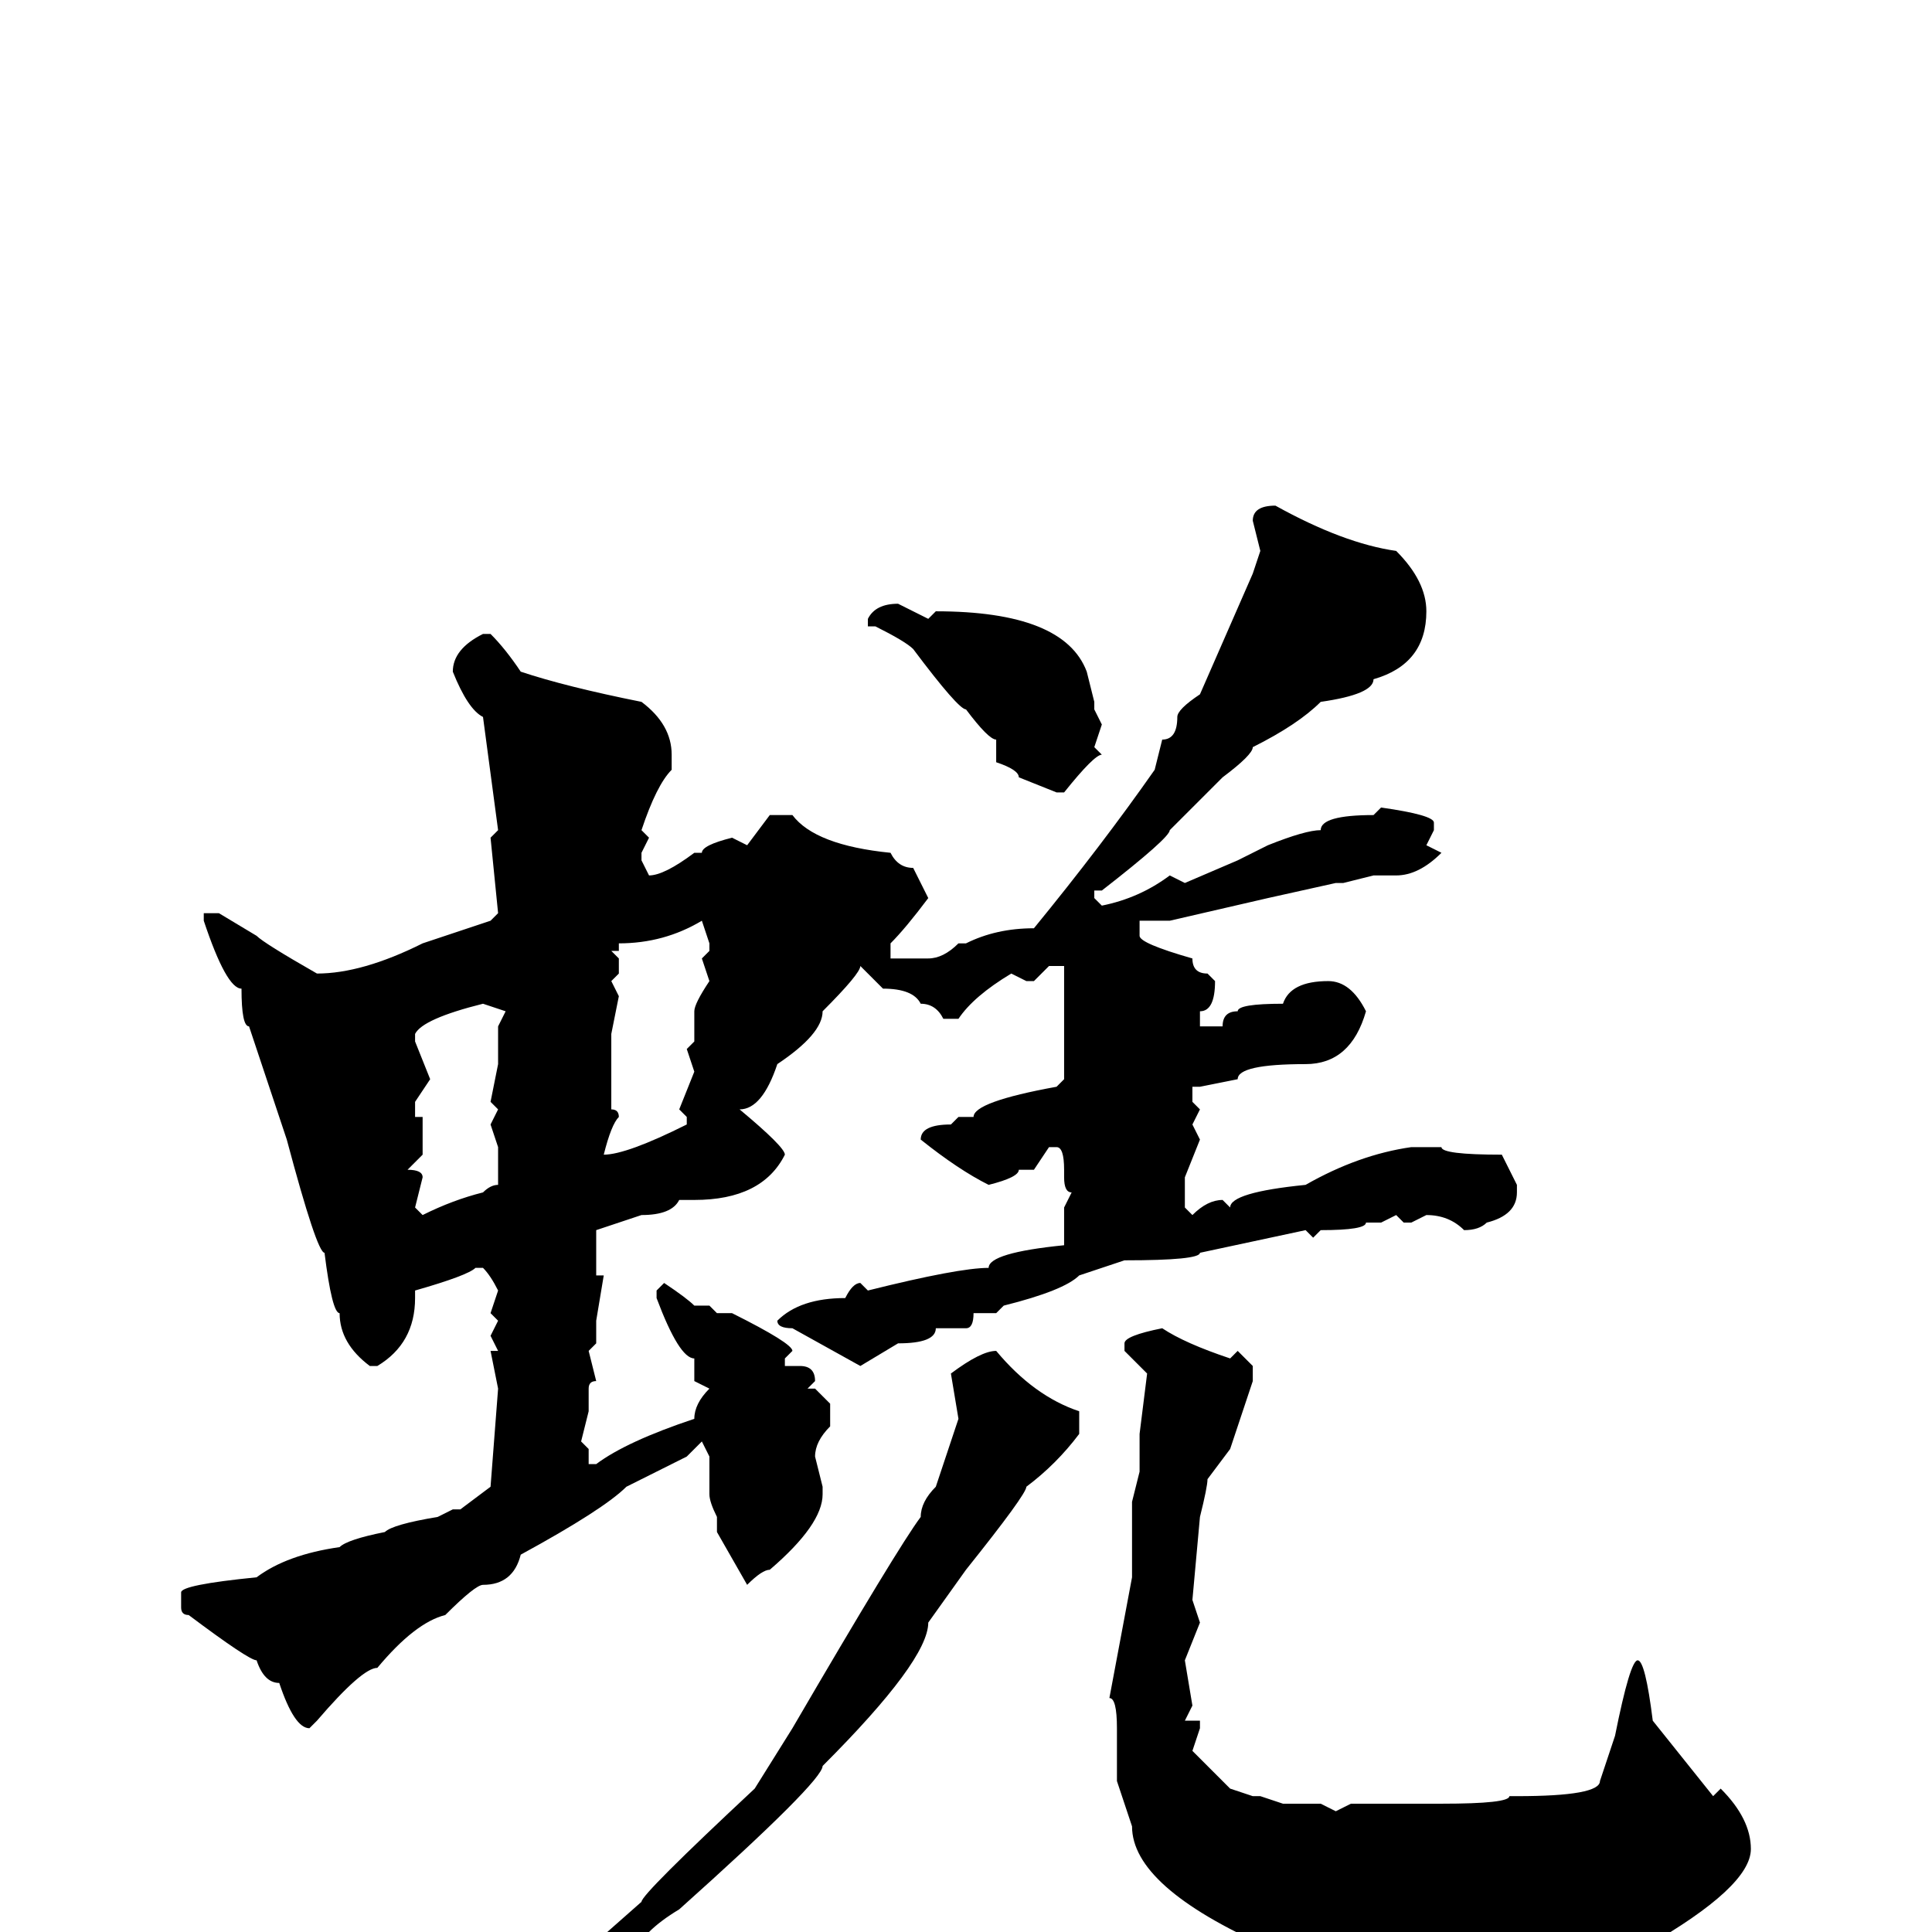 <svg xmlns="http://www.w3.org/2000/svg" viewBox="0 -256 256 256">
	<path fill="#000000" d="M169 -189Q178 -184 185 -183Q189 -179 189 -175Q189 -168 182 -166Q182 -164 175 -163Q172 -160 166 -157Q166 -156 162 -153L155 -146Q155 -145 146 -138H145V-137L146 -136Q151 -137 155 -140L157 -139L164 -142L168 -144Q173 -146 175 -146Q175 -148 182 -148L183 -149Q190 -148 190 -147V-146L189 -144L191 -143Q188 -140 185 -140H182L178 -139H177L168 -137L155 -134H153H151V-132Q151 -131 158 -129Q158 -127 160 -127L161 -126Q161 -122 159 -122V-120H162Q162 -122 164 -122Q164 -123 170 -123Q171 -126 176 -126Q179 -126 181 -122Q179 -115 173 -115Q164 -115 164 -113L159 -112H158V-110L159 -109L158 -107L159 -105L157 -100V-96L158 -95Q160 -97 162 -97L163 -96Q163 -98 173 -99Q180 -103 187 -104H190H191Q191 -103 199 -103L201 -99V-98Q201 -95 197 -94Q196 -93 194 -93Q192 -95 189 -95L187 -94H186L185 -95L183 -94H181Q181 -93 175 -93L174 -92L173 -93L159 -90Q159 -89 149 -89L143 -87Q141 -85 133 -83L132 -82H129Q129 -80 128 -80H124Q124 -78 119 -78L114 -75L105 -80Q103 -80 103 -81Q106 -84 112 -84Q113 -86 114 -86L115 -85Q127 -88 131 -88Q131 -90 141 -91V-92V-96L142 -98Q141 -98 141 -100V-101Q141 -104 140 -104H139L137 -101H136H135Q135 -100 131 -99Q127 -101 122 -105Q122 -107 126 -107L127 -108H129Q129 -110 140 -112L141 -113V-114V-117V-118V-121V-123V-128H139L137 -126H136L134 -127Q129 -124 127 -121H125Q124 -123 122 -123Q121 -125 117 -125L114 -128Q114 -127 109 -122Q109 -119 103 -115Q101 -109 98 -109Q104 -104 104 -103Q101 -97 92 -97H90Q89 -95 85 -95L79 -93V-90V-88V-87H80L79 -81V-78L78 -77L79 -73Q78 -73 78 -72V-69L77 -65L78 -64V-62H79Q83 -65 92 -68Q92 -70 94 -72L92 -73V-74V-76Q90 -76 87 -84V-85L88 -86Q91 -84 92 -83H94L95 -82H96H97Q105 -78 105 -77L104 -76V-75H106Q108 -75 108 -73L107 -72H108L110 -70V-67Q108 -65 108 -63L109 -59V-58Q109 -54 102 -48Q101 -48 99 -46L95 -53V-55Q94 -57 94 -58V-60V-63L93 -65L91 -63L83 -59Q80 -56 69 -50Q68 -46 64 -46Q63 -46 59 -42Q55 -41 50 -35Q48 -35 42 -28L41 -27Q39 -27 37 -33Q35 -33 34 -36Q33 -36 25 -42Q24 -42 24 -43V-45Q24 -46 34 -47Q38 -50 45 -51Q46 -52 51 -53Q52 -54 58 -55L60 -56H61L65 -59L66 -72L65 -77H66L65 -79L66 -81L65 -82L66 -85Q65 -87 64 -88H63Q62 -87 55 -85V-84Q55 -78 50 -75H49Q45 -78 45 -82Q44 -82 43 -90Q42 -90 38 -105L33 -120Q32 -120 32 -125Q30 -125 27 -134V-135H29L34 -132Q35 -131 42 -127Q48 -127 56 -131L65 -134L66 -135L65 -145L66 -146L64 -161Q62 -162 60 -167Q60 -170 64 -172H65Q67 -170 69 -167Q75 -165 85 -163Q89 -160 89 -156V-154Q87 -152 85 -146L86 -145L85 -143V-142L86 -140Q88 -140 92 -143H93Q93 -144 97 -145L99 -144L102 -148H105Q108 -144 118 -143Q119 -141 121 -141L123 -137Q120 -133 118 -131V-129H119H122H123Q125 -129 127 -131H128Q132 -133 137 -133Q146 -144 153 -154L154 -158Q156 -158 156 -161Q156 -162 159 -164L166 -180L167 -183L166 -187Q166 -189 169 -189ZM119 -176L123 -174L124 -175Q141 -175 144 -167L145 -163V-162L146 -160L145 -157L146 -156Q145 -156 141 -151H140L135 -153Q135 -154 132 -155V-157V-158Q131 -158 128 -162Q127 -162 121 -170Q120 -171 116 -173H115V-174Q116 -176 119 -176ZM82 -131V-130H81L82 -129V-127L81 -126L82 -124L81 -119V-116V-109Q82 -109 82 -108Q81 -107 80 -103Q83 -103 91 -107V-108L90 -109L92 -114L91 -117L92 -118V-122Q92 -123 94 -126L93 -129L94 -130V-131L93 -134Q88 -131 82 -131ZM55 -119V-118L57 -113L55 -110V-108H56V-105V-103L54 -101Q56 -101 56 -100L55 -96L56 -95Q60 -97 64 -98Q65 -99 66 -99V-104L65 -107L66 -109L65 -110L66 -115V-116V-118V-120L67 -122L64 -123Q56 -121 55 -119ZM154 -80Q157 -78 163 -76L164 -77L166 -75V-73L163 -64L160 -60Q160 -59 159 -55L158 -44L159 -41L157 -36L158 -30L157 -28H159V-27L158 -24L163 -19L166 -18H167L170 -17H175L177 -16L179 -17H184H186H187H188H191Q200 -17 200 -18H201Q212 -18 212 -20L214 -26Q216 -36 217 -36Q218 -36 219 -28L227 -18L228 -19Q232 -15 232 -11Q232 -6 218 2H217V1H216Q216 3 213 3L212 2L208 3L204 2L200 3L198 2L189 3H186H183L179 2L175 3L172 2H168Q150 -6 150 -14L148 -20V-27Q148 -31 147 -31L150 -47V-55V-57L151 -61V-62V-64V-66L152 -74L149 -77V-78Q149 -79 154 -80ZM132 -77Q137 -71 143 -69V-66Q140 -62 136 -59Q136 -58 128 -48L123 -41Q123 -36 109 -22Q109 -20 90 -3Q85 0 84 3Q82 3 79 6Q71 9 71 13H69Q68 13 68 11L85 -4Q85 -5 100 -19L105 -27Q119 -51 122 -55Q122 -57 124 -59L126 -65L127 -68L126 -74Q130 -77 132 -77Z"/>
</svg>